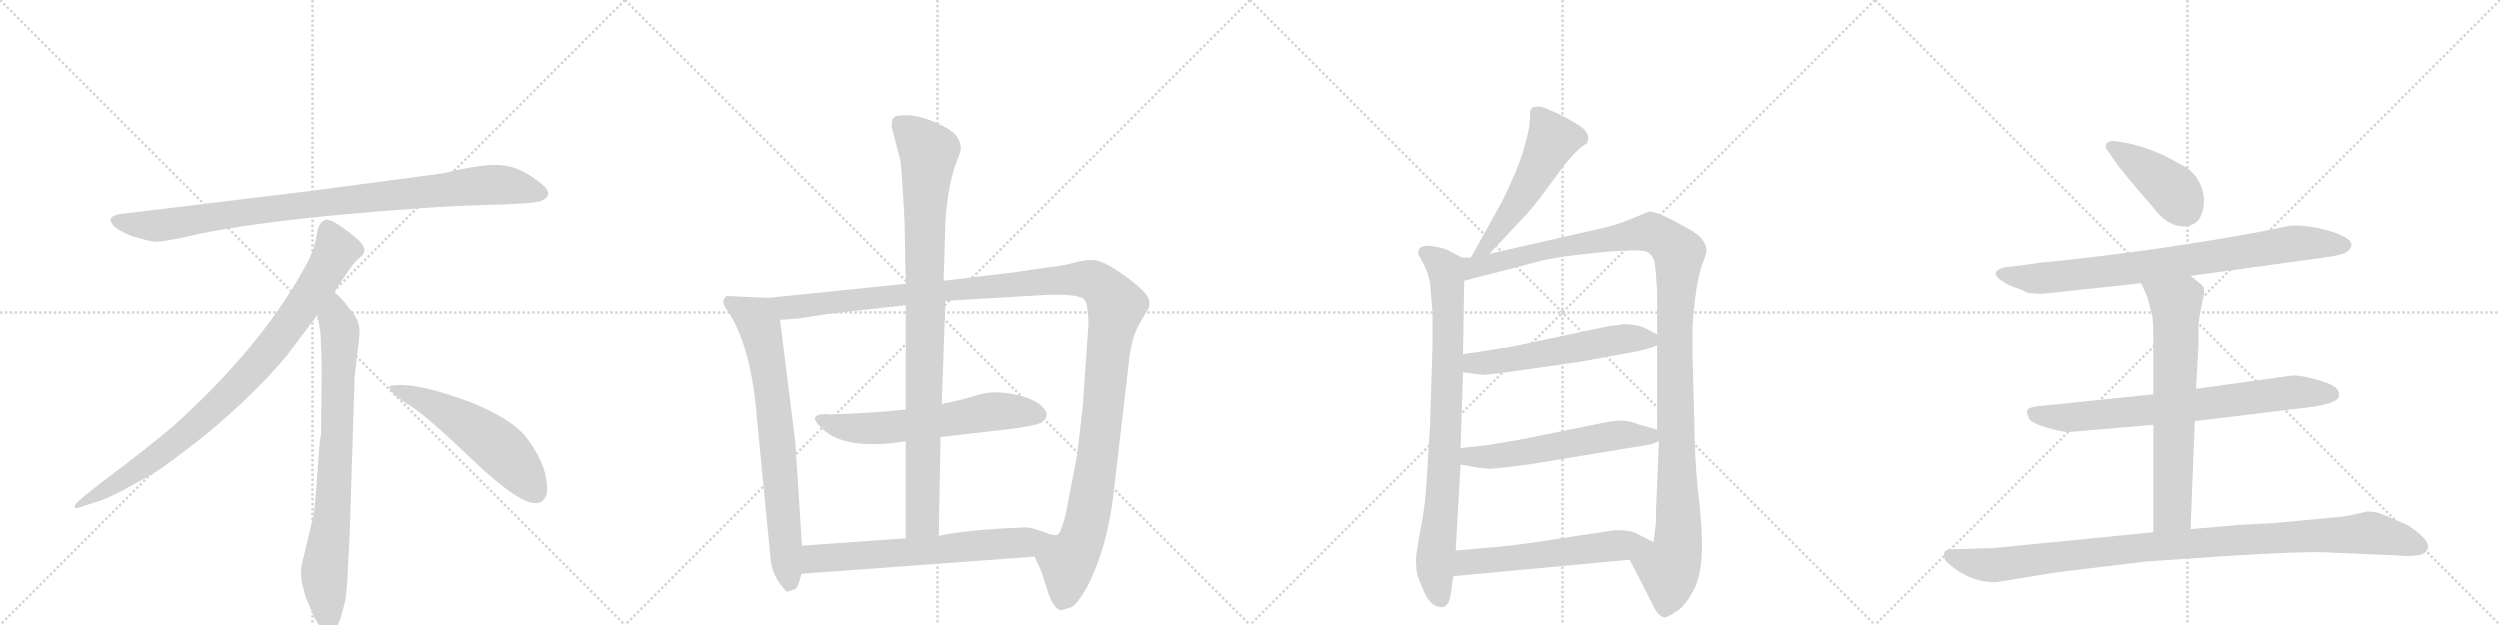 <svg version="1.1" viewBox="0 0 4096 1024" xmlns="http://www.w3.org/2000/svg">
  <g stroke="lightgray" stroke-dasharray="1,1" stroke-width="1" transform="scale(4, 4)">
    <line x1="0" y1="0" x2="256" y2="256"></line>
    <line x1="256" y1="0" x2="0" y2="256"></line>
    <line x1="128" y1="0" x2="128" y2="256"></line>
    <line x1="0" y1="128" x2="256" y2="128"></line>
    <line x1="256" y1="0" x2="512" y2="256"></line>
    <line x1="512" y1="0" x2="256" y2="256"></line>
    <line x1="384" y1="0" x2="384" y2="256"></line>
    <line x1="256" y1="128" x2="512" y2="128"></line>
    <line x1="512" y1="0" x2="768" y2="256"></line>
    <line x1="768" y1="0" x2="512" y2="256"></line>
    <line x1="640" y1="0" x2="640" y2="256"></line>
    <line x1="512" y1="128" x2="768" y2="128"></line>
    <line x1="768" y1="0" x2="1024" y2="256"></line>
    <line x1="1024" y1="0" x2="768" y2="256"></line>
    <line x1="896" y1="0" x2="896" y2="256"></line>
    <line x1="768" y1="128" x2="1024" y2="128"></line>
  </g>
<g transform="scale(1, -1) translate(0, -850)">
   <style type="text/css">
    @keyframes keyframes0 {
      from {
       stroke: black;
       stroke-dashoffset: 952;
       stroke-width: 128;
       }
       76% {
       animation-timing-function: step-end;
       stroke: black;
       stroke-dashoffset: 0;
       stroke-width: 128;
       }
       to {
       stroke: black;
       stroke-width: 1024;
       }
       }
       #make-me-a-hanzi-animation-0 {
         animation: keyframes0 1.025s both;
         animation-delay: 0s;
         animation-timing-function: linear;
       }
    @keyframes keyframes1 {
      from {
       stroke: black;
       stroke-dashoffset: 897;
       stroke-width: 128;
       }
       74% {
       animation-timing-function: step-end;
       stroke: black;
       stroke-dashoffset: 0;
       stroke-width: 128;
       }
       to {
       stroke: black;
       stroke-width: 1024;
       }
       }
       #make-me-a-hanzi-animation-1 {
         animation: keyframes1 0.98s both;
         animation-delay: 1.025s;
         animation-timing-function: linear;
       }
    @keyframes keyframes2 {
      from {
       stroke: black;
       stroke-dashoffset: 792;
       stroke-width: 128;
       }
       72% {
       animation-timing-function: step-end;
       stroke: black;
       stroke-dashoffset: 0;
       stroke-width: 128;
       }
       to {
       stroke: black;
       stroke-width: 1024;
       }
       }
       #make-me-a-hanzi-animation-2 {
         animation: keyframes2 0.895s both;
         animation-delay: 2.005s;
         animation-timing-function: linear;
       }
    @keyframes keyframes3 {
      from {
       stroke: black;
       stroke-dashoffset: 548;
       stroke-width: 128;
       }
       64% {
       animation-timing-function: step-end;
       stroke: black;
       stroke-dashoffset: 0;
       stroke-width: 128;
       }
       to {
       stroke: black;
       stroke-width: 1024;
       }
       }
       #make-me-a-hanzi-animation-3 {
         animation: keyframes3 0.696s both;
         animation-delay: 2.899s;
         animation-timing-function: linear;
       }
    @keyframes keyframes4 {
      from {
       stroke: black;
       stroke-dashoffset: 746;
       stroke-width: 128;
       }
       71% {
       animation-timing-function: step-end;
       stroke: black;
       stroke-dashoffset: 0;
       stroke-width: 128;
       }
       to {
       stroke: black;
       stroke-width: 1024;
       }
       }
       #make-me-a-hanzi-animation-4 {
         animation: keyframes4 0.857s both;
         animation-delay: 3.595s;
         animation-timing-function: linear;
       }
    @keyframes keyframes5 {
      from {
       stroke: black;
       stroke-dashoffset: 1343;
       stroke-width: 128;
       }
       81% {
       animation-timing-function: step-end;
       stroke: black;
       stroke-dashoffset: 0;
       stroke-width: 128;
       }
       to {
       stroke: black;
       stroke-width: 1024;
       }
       }
       #make-me-a-hanzi-animation-5 {
         animation: keyframes5 1.343s both;
         animation-delay: 4.452s;
         animation-timing-function: linear;
       }
    @keyframes keyframes6 {
      from {
       stroke: black;
       stroke-dashoffset: 619;
       stroke-width: 128;
       }
       67% {
       animation-timing-function: step-end;
       stroke: black;
       stroke-dashoffset: 0;
       stroke-width: 128;
       }
       to {
       stroke: black;
       stroke-width: 1024;
       }
       }
       #make-me-a-hanzi-animation-6 {
         animation: keyframes6 0.754s both;
         animation-delay: 5.795s;
         animation-timing-function: linear;
       }
    @keyframes keyframes7 {
      from {
       stroke: black;
       stroke-dashoffset: 960;
       stroke-width: 128;
       }
       76% {
       animation-timing-function: step-end;
       stroke: black;
       stroke-dashoffset: 0;
       stroke-width: 128;
       }
       to {
       stroke: black;
       stroke-width: 1024;
       }
       }
       #make-me-a-hanzi-animation-7 {
         animation: keyframes7 1.031s both;
         animation-delay: 6.549s;
         animation-timing-function: linear;
       }
    @keyframes keyframes8 {
      from {
       stroke: black;
       stroke-dashoffset: 645;
       stroke-width: 128;
       }
       68% {
       animation-timing-function: step-end;
       stroke: black;
       stroke-dashoffset: 0;
       stroke-width: 128;
       }
       to {
       stroke: black;
       stroke-width: 1024;
       }
       }
       #make-me-a-hanzi-animation-8 {
         animation: keyframes8 0.775s both;
         animation-delay: 7.58s;
         animation-timing-function: linear;
       }
    @keyframes keyframes9 {
      from {
       stroke: black;
       stroke-dashoffset: 535;
       stroke-width: 128;
       }
       64% {
       animation-timing-function: step-end;
       stroke: black;
       stroke-dashoffset: 0;
       stroke-width: 128;
       }
       to {
       stroke: black;
       stroke-width: 1024;
       }
       }
       #make-me-a-hanzi-animation-9 {
         animation: keyframes9 0.685s both;
         animation-delay: 8.355s;
         animation-timing-function: linear;
       }
    @keyframes keyframes10 {
      from {
       stroke: black;
       stroke-dashoffset: 841;
       stroke-width: 128;
       }
       73% {
       animation-timing-function: step-end;
       stroke: black;
       stroke-dashoffset: 0;
       stroke-width: 128;
       }
       to {
       stroke: black;
       stroke-width: 1024;
       }
       }
       #make-me-a-hanzi-animation-10 {
         animation: keyframes10 0.934s both;
         animation-delay: 9.041s;
         animation-timing-function: linear;
       }
    @keyframes keyframes11 {
      from {
       stroke: black;
       stroke-dashoffset: 1213;
       stroke-width: 128;
       }
       80% {
       animation-timing-function: step-end;
       stroke: black;
       stroke-dashoffset: 0;
       stroke-width: 128;
       }
       to {
       stroke: black;
       stroke-width: 1024;
       }
       }
       #make-me-a-hanzi-animation-11 {
         animation: keyframes11 1.237s both;
         animation-delay: 9.975s;
         animation-timing-function: linear;
       }
    @keyframes keyframes12 {
      from {
       stroke: black;
       stroke-dashoffset: 566;
       stroke-width: 128;
       }
       65% {
       animation-timing-function: step-end;
       stroke: black;
       stroke-dashoffset: 0;
       stroke-width: 128;
       }
       to {
       stroke: black;
       stroke-width: 1024;
       }
       }
       #make-me-a-hanzi-animation-12 {
         animation: keyframes12 0.711s both;
         animation-delay: 11.212s;
         animation-timing-function: linear;
       }
    @keyframes keyframes13 {
      from {
       stroke: black;
       stroke-dashoffset: 572;
       stroke-width: 128;
       }
       65% {
       animation-timing-function: step-end;
       stroke: black;
       stroke-dashoffset: 0;
       stroke-width: 128;
       }
       to {
       stroke: black;
       stroke-width: 1024;
       }
       }
       #make-me-a-hanzi-animation-13 {
         animation: keyframes13 0.715s both;
         animation-delay: 11.923s;
         animation-timing-function: linear;
       }
    @keyframes keyframes14 {
      from {
       stroke: black;
       stroke-dashoffset: 578;
       stroke-width: 128;
       }
       65% {
       animation-timing-function: step-end;
       stroke: black;
       stroke-dashoffset: 0;
       stroke-width: 128;
       }
       to {
       stroke: black;
       stroke-width: 1024;
       }
       }
       #make-me-a-hanzi-animation-14 {
         animation: keyframes14 0.72s both;
         animation-delay: 12.638s;
         animation-timing-function: linear;
       }
    @keyframes keyframes15 {
      from {
       stroke: black;
       stroke-dashoffset: 415;
       stroke-width: 128;
       }
       57% {
       animation-timing-function: step-end;
       stroke: black;
       stroke-dashoffset: 0;
       stroke-width: 128;
       }
       to {
       stroke: black;
       stroke-width: 1024;
       }
       }
       #make-me-a-hanzi-animation-15 {
         animation: keyframes15 0.588s both;
         animation-delay: 13.359s;
         animation-timing-function: linear;
       }
    @keyframes keyframes16 {
      from {
       stroke: black;
       stroke-dashoffset: 823;
       stroke-width: 128;
       }
       73% {
       animation-timing-function: step-end;
       stroke: black;
       stroke-dashoffset: 0;
       stroke-width: 128;
       }
       to {
       stroke: black;
       stroke-width: 1024;
       }
       }
       #make-me-a-hanzi-animation-16 {
         animation: keyframes16 0.92s both;
         animation-delay: 13.946s;
         animation-timing-function: linear;
       }
    @keyframes keyframes17 {
      from {
       stroke: black;
       stroke-dashoffset: 749;
       stroke-width: 128;
       }
       71% {
       animation-timing-function: step-end;
       stroke: black;
       stroke-dashoffset: 0;
       stroke-width: 128;
       }
       to {
       stroke: black;
       stroke-width: 1024;
       }
       }
       #make-me-a-hanzi-animation-17 {
         animation: keyframes17 0.86s both;
         animation-delay: 14.866s;
         animation-timing-function: linear;
       }
    @keyframes keyframes18 {
      from {
       stroke: black;
       stroke-dashoffset: 689;
       stroke-width: 128;
       }
       69% {
       animation-timing-function: step-end;
       stroke: black;
       stroke-dashoffset: 0;
       stroke-width: 128;
       }
       to {
       stroke: black;
       stroke-width: 1024;
       }
       }
       #make-me-a-hanzi-animation-18 {
         animation: keyframes18 0.811s both;
         animation-delay: 15.726s;
         animation-timing-function: linear;
       }
    @keyframes keyframes19 {
      from {
       stroke: black;
       stroke-dashoffset: 1035;
       stroke-width: 128;
       }
       77% {
       animation-timing-function: step-end;
       stroke: black;
       stroke-dashoffset: 0;
       stroke-width: 128;
       }
       to {
       stroke: black;
       stroke-width: 1024;
       }
       }
       #make-me-a-hanzi-animation-19 {
         animation: keyframes19 1.092s both;
         animation-delay: 16.536s;
         animation-timing-function: linear;
       }
</style>
<path d="M 726 566 L 508 537 L 203 500 Q 170 497 187 479 Q 195 472 216 463 Q 244 455 253 454 Q 263 453 305 462 Q 383 481 545 497 Q 707 512 792 514 Q 877 516 887 521 Q 909 531 888 548 Q 856 575 825 579 Q 795 583 726 566 Z" fill="lightgray"></path> 
<path d="M 548 372 Q 576 415 583 422 L 594 432 Q 597 435 597 441 Q 597 446 590 454 Q 572 471 548 486 Q 537 491 533 490 L 528 487 Q 526 486 524 482 Q 522 477 521 476 L 517 456 Q 514 437 496 406 Q 424 278 284 152 Q 235 111 180 70 Q 126 29 124 24 Q 117 14 134 20 L 159 28 Q 179 33 247 72 Q 268 83 341 141 Q 422 209 472 270 L 520 334 L 548 372 Z" fill="lightgray"></path> 
<path d="M 573 -24 L 581 232 L 587 284 Q 589 300 589 307 Q 589 328 571 346 Q 569 351 548 372 C 527 394 515 364 520 334 L 525 306 Q 527 265 527 244 L 526 138 Q 524 132 522 102 L 518 49 Q 516 16 512 -2 L 497 -64 Q 489 -92 498 -117 L 500 -126 Q 502 -132 514 -159 Q 527 -186 539 -185 Q 551 -184 558 -163 L 566 -133 Q 569 -110 570 -82 L 573 -24 Z" fill="lightgray"></path> 
<path d="M 638 215 Q 641 204 671 186 Q 701 167 777 94 Q 854 21 881 26 Q 891 27 896 41 Q 900 85 861 135 Q 836 165 771 191 Q 688 222 650 219 Q 637 219 638 215 Z" fill="lightgray"></path> 
<path d="M 1259 362 L 1190 365 Q 1185 360 1185 355 Q 1185 350 1194 338 Q 1231 280 1240 166 L 1262 -60 Q 1263 -90 1284 -114 Q 1288 -120 1291 -119 L 1303 -115 Q 1308 -112 1313 -90 L 1314 -44 L 1303 126 L 1278 326 C 1274 356 1274 361 1259 362 Z" fill="lightgray"></path> 
<path d="M 1833 405 Q 1805 424 1790 424 Q 1776 424 1761 420 Q 1746 415 1717 412 L 1663 404 L 1546 390 L 1484 385 L 1259 362 C 1229 359 1248 324 1278 326 L 1307 328 L 1359 336 L 1484 350 L 1549 357 L 1700 366 Q 1763 370 1776 360 Q 1781 355 1782 339 Q 1784 323 1783 314 L 1774 184 L 1765 106 L 1746 7 Q 1738 -23 1733 -26 Q 1728 -29 1708 -21 C 1678 -22 1683 -34 1695 -62 L 1702 -77 Q 1705 -81 1715 -114 Q 1725 -147 1738 -150 L 1755 -145 Q 1765 -140 1781 -112 Q 1815 -46 1825 46 L 1849 252 Q 1853 294 1865 316 Q 1877 338 1881 343 Q 1888 358 1874 372 Q 1861 386 1833 405 Z" fill="lightgray"></path> 
<path d="M 1349 146 Q 1382 116 1462 124 L 1484 127 L 1541 134 L 1654 147 Q 1699 153 1707 158 Q 1719 168 1713 177 Q 1702 195 1666 203 Q 1631 211 1606 204 Q 1581 196 1543 188 L 1484 179 Q 1426 173 1362 171 Q 1340 173 1336 167 Q 1332 161 1349 146 Z" fill="lightgray"></path> 
<path d="M 1546 390 L 1549 486 Q 1553 552 1570 592 Q 1575 604 1574 610 Q 1574 616 1569 624 Q 1565 634 1538 647 Q 1512 659 1491 661 Q 1470 662 1465 658 Q 1460 654 1461 641 L 1474 592 Q 1477 585 1482 488 L 1484 385 L 1484 350 L 1484 179 L 1484 127 L 1484 -32 C 1484 -62 1537 -58 1538 -28 L 1541 134 L 1543 188 L 1549 357 L 1546 390 Z" fill="lightgray"></path> 
<path d="M 1313 -90 L 1695 -62 C 1725 -60 1736 -31 1708 -21 Q 1689 -14 1681 -14 L 1639 -16 Q 1574 -20 1538 -28 L 1484 -32 L 1314 -44 C 1284 -46 1283 -92 1313 -90 Z" fill="lightgray"></path> 
<path d="M 2440 434 L 2502 500 Q 2516 515 2547 558 Q 2578 601 2595 612 L 2600 615 Q 2601 616 2602 622 Q 2603 627 2598 635 Q 2594 642 2564 658 Q 2534 673 2525 675 Q 2517 676 2511 674 Q 2509 672 2507 668 Q 2507 657 2506 648 Q 2506 638 2496 604 Q 2486 570 2461 520 L 2410 428 C 2395 402 2419 412 2440 434 Z" fill="lightgray"></path> 
<path d="M 2395 428 L 2376 438 Q 2372 442 2351 446 Q 2331 450 2325 442 Q 2323 436 2324 433 L 2333 416 Q 2340 403 2343 386 L 2347 340 L 2347 282 L 2343 154 L 2337 57 Q 2335 19 2327 -19 Q 2320 -58 2320 -66 Q 2320 -75 2321 -86 Q 2323 -97 2333 -119 Q 2343 -142 2357 -144 Q 2370 -148 2375 -132 L 2377 -122 Q 2378 -120 2378 -116 L 2381 -94 L 2385 -52 L 2393 89 L 2393 116 L 2397 240 L 2397 270 L 2399 390 C 2399 420 2400 426 2395 428 Z" fill="lightgray"></path> 
<path d="M 2620 475 L 2440 434 L 2410 428 L 2395 428 C 2365 425 2370 382 2399 390 L 2515 420 Q 2545 429 2617 436 Q 2689 443 2699 437 Q 2709 431 2711 419 Q 2713 406 2715 374 L 2715 302 L 2715 284 L 2715 146 L 2718 127 L 2713 9 Q 2714 2 2712 -16 L 2709 -38 C 2705 -68 2656 -40 2670 -67 L 2706 -137 Q 2715 -158 2725 -161 Q 2729 -164 2746 -152 Q 2759 -145 2772 -122 Q 2786 -99 2788 -61 Q 2790 -24 2784 28 Q 2778 80 2777 118 L 2773 268 L 2773 314 Q 2773 320 2777 359 Q 2782 398 2789 417 Q 2797 436 2796 441 Q 2796 446 2790 456 Q 2784 466 2761 478 Q 2712 506 2701 503 L 2669 490 Q 2648 481 2620 475 Z" fill="lightgray"></path> 
<path d="M 2397 240 L 2429 236 Q 2432 235 2475 241 L 2587 257 L 2680 274 Q 2693 276 2715 284 C 2736 291 2736 291 2715 302 L 2696 312 Q 2682 319 2659 319 Q 2653 317 2637 316 L 2472 281 Q 2454 279 2433 275 L 2397 270 C 2367 266 2367 244 2397 240 Z" fill="lightgray"></path> 
<path d="M 2393 89 L 2420 84 L 2440 82 Q 2452 82 2511 90 L 2705 122 L 2718 127 C 2745 137 2744 138 2715 146 L 2687 154 Q 2669 161 2657 161 Q 2645 161 2625 157 L 2492 130 L 2439 121 L 2393 116 C 2363 113 2364 94 2393 89 Z" fill="lightgray"></path> 
<path d="M 2381 -94 L 2670 -67 C 2700 -64 2736 -51 2709 -38 L 2685 -26 Q 2675 -20 2660 -19 Q 2646 -18 2643 -19 L 2557 -32 Q 2488 -43 2453 -46 L 2385 -52 C 2355 -55 2351 -97 2381 -94 Z" fill="lightgray"></path> 
<path d="M 3611 524 Q 3607 566 3568 583 Q 3534 604 3488 615 L 3464 619 Q 3450 619 3450 610 Q 3450 606 3454 602 L 3463 589 Q 3472 574 3527 511 Q 3550 479 3579 479 Q 3611 481 3611 524 Z" fill="lightgray"></path> 
<path d="M 3589 398 L 3808 428 Q 3836 432 3843 436 Q 3850 440 3852 446 Q 3857 461 3808 474 Q 3776 482 3751 480 L 3707 471 Q 3545 441 3377 423 Q 3341 420 3325 417 L 3285 412 Q 3274 410 3270 404 Q 3268 397 3280 390 Q 3291 382 3301 379 Q 3311 376 3314 374 L 3323 370 Q 3343 368 3350 369 L 3508 386 L 3589 398 Z" fill="lightgray"></path> 
<path d="M 3596 160 L 3760 180 Q 3823 186 3831 198 Q 3837 213 3814 222 Q 3769 238 3750 234 L 3598 213 L 3528 204 L 3335 184 Q 3322 182 3321 176 Q 3320 175 3325 163 Q 3333 155 3355 149 Q 3376 143 3388 142 L 3528 154 L 3596 160 Z" fill="lightgray"></path> 
<path d="M 3589 -17 L 3596 160 L 3598 213 L 3602 286 L 3602 319 Q 3604 336 3608 354 Q 3612 371 3611 377 Q 3610 382 3604 386 Q 3596 393 3589 398 C 3565 416 3496 413 3508 386 L 3518 364 L 3526 333 Q 3528 325 3528 294 L 3528 204 L 3528 154 L 3528 -22 C 3528 -52 3588 -47 3589 -17 Z" fill="lightgray"></path> 
<path d="M 3270 -104 L 3367 -88 L 3516 -70 L 3647 -61 Q 3775 -53 3812 -55 L 3926 -60 Q 3950 -62 3957 -60 Q 3975 -60 3978 -47 Q 3981 -34 3944 -10 L 3909 5 Q 3895 12 3879 12 L 3860 8 Q 3842 3 3821 2 L 3726 -7 L 3667 -10 L 3589 -17 L 3528 -22 L 3266 -48 L 3195 -50 Q 3190 -50 3186 -54 Q 3182 -65 3192 -73 Q 3227 -104 3270 -104 Z" fill="lightgray"></path> 
      <clipPath id="make-me-a-hanzi-clip-0">
      <path d="M 726 566 L 508 537 L 203 500 Q 170 497 187 479 Q 195 472 216 463 Q 244 455 253 454 Q 263 453 305 462 Q 383 481 545 497 Q 707 512 792 514 Q 877 516 887 521 Q 909 531 888 548 Q 856 575 825 579 Q 795 583 726 566 Z" fill="lightgray"></path>
      </clipPath>
      <path clip-path="url(#make-me-a-hanzi-clip-0)" d="M 195 489 L 217 482 L 274 482 L 503 515 L 786 546 L 825 547 L 885 535 " fill="none" id="make-me-a-hanzi-animation-0" stroke-dasharray="824 1648" stroke-linecap="round"></path>

      <clipPath id="make-me-a-hanzi-clip-1">
      <path d="M 548 372 Q 576 415 583 422 L 594 432 Q 597 435 597 441 Q 597 446 590 454 Q 572 471 548 486 Q 537 491 533 490 L 528 487 Q 526 486 524 482 Q 522 477 521 476 L 517 456 Q 514 437 496 406 Q 424 278 284 152 Q 235 111 180 70 Q 126 29 124 24 Q 117 14 134 20 L 159 28 Q 179 33 247 72 Q 268 83 341 141 Q 422 209 472 270 L 520 334 L 548 372 Z" fill="lightgray"></path>
      </clipPath>
      <path clip-path="url(#make-me-a-hanzi-clip-1)" d="M 538 477 L 551 440 L 547 431 L 501 357 L 421 252 L 319 151 L 264 107 L 129 23 " fill="none" id="make-me-a-hanzi-animation-1" stroke-dasharray="769 1538" stroke-linecap="round"></path>

      <clipPath id="make-me-a-hanzi-clip-2">
      <path d="M 573 -24 L 581 232 L 587 284 Q 589 300 589 307 Q 589 328 571 346 Q 569 351 548 372 C 527 394 515 364 520 334 L 525 306 Q 527 265 527 244 L 526 138 Q 524 132 522 102 L 518 49 Q 516 16 512 -2 L 497 -64 Q 489 -92 498 -117 L 500 -126 Q 502 -132 514 -159 Q 527 -186 539 -185 Q 551 -184 558 -163 L 566 -133 Q 569 -110 570 -82 L 573 -24 Z" fill="lightgray"></path>
      </clipPath>
      <path clip-path="url(#make-me-a-hanzi-clip-2)" d="M 549 361 L 550 327 L 557 309 L 553 150 L 545 15 L 531 -94 L 539 -172 " fill="none" id="make-me-a-hanzi-animation-2" stroke-dasharray="664 1328" stroke-linecap="round"></path>

      <clipPath id="make-me-a-hanzi-clip-3">
      <path d="M 638 215 Q 641 204 671 186 Q 701 167 777 94 Q 854 21 881 26 Q 891 27 896 41 Q 900 85 861 135 Q 836 165 771 191 Q 688 222 650 219 Q 637 219 638 215 Z" fill="lightgray"></path>
      </clipPath>
      <path clip-path="url(#make-me-a-hanzi-clip-3)" d="M 645 214 L 688 198 L 793 136 L 841 93 L 877 45 " fill="none" id="make-me-a-hanzi-animation-3" stroke-dasharray="420 840" stroke-linecap="round"></path>

      <clipPath id="make-me-a-hanzi-clip-4">
      <path d="M 1259 362 L 1190 365 Q 1185 360 1185 355 Q 1185 350 1194 338 Q 1231 280 1240 166 L 1262 -60 Q 1263 -90 1284 -114 Q 1288 -120 1291 -119 L 1303 -115 Q 1308 -112 1313 -90 L 1314 -44 L 1303 126 L 1278 326 C 1274 356 1274 361 1259 362 Z" fill="lightgray"></path>
      </clipPath>
      <path clip-path="url(#make-me-a-hanzi-clip-4)" d="M 1197 355 L 1238 329 L 1249 297 L 1267 192 L 1294 -108 " fill="none" id="make-me-a-hanzi-animation-4" stroke-dasharray="618 1236" stroke-linecap="round"></path>

      <clipPath id="make-me-a-hanzi-clip-5">
      <path d="M 1833 405 Q 1805 424 1790 424 Q 1776 424 1761 420 Q 1746 415 1717 412 L 1663 404 L 1546 390 L 1484 385 L 1259 362 C 1229 359 1248 324 1278 326 L 1307 328 L 1359 336 L 1484 350 L 1549 357 L 1700 366 Q 1763 370 1776 360 Q 1781 355 1782 339 Q 1784 323 1783 314 L 1774 184 L 1765 106 L 1746 7 Q 1738 -23 1733 -26 Q 1728 -29 1708 -21 C 1678 -22 1683 -34 1695 -62 L 1702 -77 Q 1705 -81 1715 -114 Q 1725 -147 1738 -150 L 1755 -145 Q 1765 -140 1781 -112 Q 1815 -46 1825 46 L 1849 252 Q 1853 294 1865 316 Q 1877 338 1881 343 Q 1888 358 1874 372 Q 1861 386 1833 405 Z" fill="lightgray"></path>
      </clipPath>
      <path clip-path="url(#make-me-a-hanzi-clip-5)" d="M 1267 359 L 1289 346 L 1762 393 L 1790 391 L 1806 380 L 1829 348 L 1817 290 L 1799 105 L 1778 -16 L 1769 -42 L 1749 -70 L 1739 -139 " fill="none" id="make-me-a-hanzi-animation-5" stroke-dasharray="1215 2430" stroke-linecap="round"></path>

      <clipPath id="make-me-a-hanzi-clip-6">
      <path d="M 1349 146 Q 1382 116 1462 124 L 1484 127 L 1541 134 L 1654 147 Q 1699 153 1707 158 Q 1719 168 1713 177 Q 1702 195 1666 203 Q 1631 211 1606 204 Q 1581 196 1543 188 L 1484 179 Q 1426 173 1362 171 Q 1340 173 1336 167 Q 1332 161 1349 146 Z" fill="lightgray"></path>
      </clipPath>
      <path clip-path="url(#make-me-a-hanzi-clip-6)" d="M 1343 164 L 1382 150 L 1434 148 L 1639 177 L 1701 170 " fill="none" id="make-me-a-hanzi-animation-6" stroke-dasharray="491 982" stroke-linecap="round"></path>

      <clipPath id="make-me-a-hanzi-clip-7">
      <path d="M 1546 390 L 1549 486 Q 1553 552 1570 592 Q 1575 604 1574 610 Q 1574 616 1569 624 Q 1565 634 1538 647 Q 1512 659 1491 661 Q 1470 662 1465 658 Q 1460 654 1461 641 L 1474 592 Q 1477 585 1482 488 L 1484 385 L 1484 350 L 1484 179 L 1484 127 L 1484 -32 C 1484 -62 1537 -58 1538 -28 L 1541 134 L 1543 188 L 1549 357 L 1546 390 Z" fill="lightgray"></path>
      </clipPath>
      <path clip-path="url(#make-me-a-hanzi-clip-7)" d="M 1472 650 L 1522 601 L 1515 527 L 1511 -3 L 1490 -24 " fill="none" id="make-me-a-hanzi-animation-7" stroke-dasharray="832 1664" stroke-linecap="round"></path>

      <clipPath id="make-me-a-hanzi-clip-8">
      <path d="M 1313 -90 L 1695 -62 C 1725 -60 1736 -31 1708 -21 Q 1689 -14 1681 -14 L 1639 -16 Q 1574 -20 1538 -28 L 1484 -32 L 1314 -44 C 1284 -46 1283 -92 1313 -90 Z" fill="lightgray"></path>
      </clipPath>
      <path clip-path="url(#make-me-a-hanzi-clip-8)" d="M 1320 -82 L 1339 -65 L 1669 -40 L 1698 -25 " fill="none" id="make-me-a-hanzi-animation-8" stroke-dasharray="517 1034" stroke-linecap="round"></path>

      <clipPath id="make-me-a-hanzi-clip-9">
      <path d="M 2440 434 L 2502 500 Q 2516 515 2547 558 Q 2578 601 2595 612 L 2600 615 Q 2601 616 2602 622 Q 2603 627 2598 635 Q 2594 642 2564 658 Q 2534 673 2525 675 Q 2517 676 2511 674 Q 2509 672 2507 668 Q 2507 657 2506 648 Q 2506 638 2496 604 Q 2486 570 2461 520 L 2410 428 C 2395 402 2419 412 2440 434 Z" fill="lightgray"></path>
      </clipPath>
      <path clip-path="url(#make-me-a-hanzi-clip-9)" d="M 2519 665 L 2543 620 L 2481 509 L 2437 447 L 2417 433 " fill="none" id="make-me-a-hanzi-animation-9" stroke-dasharray="407 814" stroke-linecap="round"></path>

      <clipPath id="make-me-a-hanzi-clip-10">
      <path d="M 2395 428 L 2376 438 Q 2372 442 2351 446 Q 2331 450 2325 442 Q 2323 436 2324 433 L 2333 416 Q 2340 403 2343 386 L 2347 340 L 2347 282 L 2343 154 L 2337 57 Q 2335 19 2327 -19 Q 2320 -58 2320 -66 Q 2320 -75 2321 -86 Q 2323 -97 2333 -119 Q 2343 -142 2357 -144 Q 2370 -148 2375 -132 L 2377 -122 Q 2378 -120 2378 -116 L 2381 -94 L 2385 -52 L 2393 89 L 2393 116 L 2397 240 L 2397 270 L 2399 390 C 2399 420 2400 426 2395 428 Z" fill="lightgray"></path>
      </clipPath>
      <path clip-path="url(#make-me-a-hanzi-clip-10)" d="M 2334 436 L 2361 417 L 2371 393 L 2369 140 L 2351 -79 L 2361 -131 " fill="none" id="make-me-a-hanzi-animation-10" stroke-dasharray="713 1426" stroke-linecap="round"></path>

      <clipPath id="make-me-a-hanzi-clip-11">
      <path d="M 2620 475 L 2440 434 L 2410 428 L 2395 428 C 2365 425 2370 382 2399 390 L 2515 420 Q 2545 429 2617 436 Q 2689 443 2699 437 Q 2709 431 2711 419 Q 2713 406 2715 374 L 2715 302 L 2715 284 L 2715 146 L 2718 127 L 2713 9 Q 2714 2 2712 -16 L 2709 -38 C 2705 -68 2656 -40 2670 -67 L 2706 -137 Q 2715 -158 2725 -161 Q 2729 -164 2746 -152 Q 2759 -145 2772 -122 Q 2786 -99 2788 -61 Q 2790 -24 2784 28 Q 2778 80 2777 118 L 2773 268 L 2773 314 Q 2773 320 2777 359 Q 2782 398 2789 417 Q 2797 436 2796 441 Q 2796 446 2790 456 Q 2784 466 2761 478 Q 2712 506 2701 503 L 2669 490 Q 2648 481 2620 475 Z" fill="lightgray"></path>
      </clipPath>
      <path clip-path="url(#make-me-a-hanzi-clip-11)" d="M 2405 397 L 2421 414 L 2696 469 L 2721 463 L 2750 435 L 2744 245 L 2750 -29 L 2744 -66 L 2734 -82 L 2727 -148 " fill="none" id="make-me-a-hanzi-animation-11" stroke-dasharray="1085 2170" stroke-linecap="round"></path>

      <clipPath id="make-me-a-hanzi-clip-12">
      <path d="M 2397 240 L 2429 236 Q 2432 235 2475 241 L 2587 257 L 2680 274 Q 2693 276 2715 284 C 2736 291 2736 291 2715 302 L 2696 312 Q 2682 319 2659 319 Q 2653 317 2637 316 L 2472 281 Q 2454 279 2433 275 L 2397 270 C 2367 266 2367 244 2397 240 Z" fill="lightgray"></path>
      </clipPath>
      <path clip-path="url(#make-me-a-hanzi-clip-12)" d="M 2403 248 L 2415 255 L 2460 257 L 2646 293 L 2707 298 " fill="none" id="make-me-a-hanzi-animation-12" stroke-dasharray="438 876" stroke-linecap="round"></path>

      <clipPath id="make-me-a-hanzi-clip-13">
      <path d="M 2393 89 L 2420 84 L 2440 82 Q 2452 82 2511 90 L 2705 122 L 2718 127 C 2745 137 2744 138 2715 146 L 2687 154 Q 2669 161 2657 161 Q 2645 161 2625 157 L 2492 130 L 2439 121 L 2393 116 C 2363 113 2364 94 2393 89 Z" fill="lightgray"></path>
      </clipPath>
      <path clip-path="url(#make-me-a-hanzi-clip-13)" d="M 2401 109 L 2409 102 L 2437 101 L 2661 138 L 2702 136 L 2709 130 " fill="none" id="make-me-a-hanzi-animation-13" stroke-dasharray="444 888" stroke-linecap="round"></path>

      <clipPath id="make-me-a-hanzi-clip-14">
      <path d="M 2381 -94 L 2670 -67 C 2700 -64 2736 -51 2709 -38 L 2685 -26 Q 2675 -20 2660 -19 Q 2646 -18 2643 -19 L 2557 -32 Q 2488 -43 2453 -46 L 2385 -52 C 2355 -55 2351 -97 2381 -94 Z" fill="lightgray"></path>
      </clipPath>
      <path clip-path="url(#make-me-a-hanzi-clip-14)" d="M 2388 -88 L 2404 -71 L 2701 -38 " fill="none" id="make-me-a-hanzi-animation-14" stroke-dasharray="450 900" stroke-linecap="round"></path>

      <clipPath id="make-me-a-hanzi-clip-15">
      <path d="M 3611 524 Q 3607 566 3568 583 Q 3534 604 3488 615 L 3464 619 Q 3450 619 3450 610 Q 3450 606 3454 602 L 3463 589 Q 3472 574 3527 511 Q 3550 479 3579 479 Q 3611 481 3611 524 Z" fill="lightgray"></path>
      </clipPath>
      <path clip-path="url(#make-me-a-hanzi-clip-15)" d="M 3459 610 L 3555 543 L 3579 509 " fill="none" id="make-me-a-hanzi-animation-15" stroke-dasharray="287 574" stroke-linecap="round"></path>

      <clipPath id="make-me-a-hanzi-clip-16">
      <path d="M 3589 398 L 3808 428 Q 3836 432 3843 436 Q 3850 440 3852 446 Q 3857 461 3808 474 Q 3776 482 3751 480 L 3707 471 Q 3545 441 3377 423 Q 3341 420 3325 417 L 3285 412 Q 3274 410 3270 404 Q 3268 397 3280 390 Q 3291 382 3301 379 Q 3311 376 3314 374 L 3323 370 Q 3343 368 3350 369 L 3508 386 L 3589 398 Z" fill="lightgray"></path>
      </clipPath>
      <path clip-path="url(#make-me-a-hanzi-clip-16)" d="M 3277 402 L 3333 393 L 3524 414 L 3758 451 L 3839 448 " fill="none" id="make-me-a-hanzi-animation-16" stroke-dasharray="695 1390" stroke-linecap="round"></path>

      <clipPath id="make-me-a-hanzi-clip-17">
      <path d="M 3596 160 L 3760 180 Q 3823 186 3831 198 Q 3837 213 3814 222 Q 3769 238 3750 234 L 3598 213 L 3528 204 L 3335 184 Q 3322 182 3321 176 Q 3320 175 3325 163 Q 3333 155 3355 149 Q 3376 143 3388 142 L 3528 154 L 3596 160 Z" fill="lightgray"></path>
      </clipPath>
      <path clip-path="url(#make-me-a-hanzi-clip-17)" d="M 3331 172 L 3394 166 L 3757 207 L 3821 204 " fill="none" id="make-me-a-hanzi-animation-17" stroke-dasharray="621 1242" stroke-linecap="round"></path>

      <clipPath id="make-me-a-hanzi-clip-18">
      <path d="M 3589 -17 L 3596 160 L 3598 213 L 3602 286 L 3602 319 Q 3604 336 3608 354 Q 3612 371 3611 377 Q 3610 382 3604 386 Q 3596 393 3589 398 C 3565 416 3496 413 3508 386 L 3518 364 L 3526 333 Q 3528 325 3528 294 L 3528 204 L 3528 154 L 3528 -22 C 3528 -52 3588 -47 3589 -17 Z" fill="lightgray"></path>
      </clipPath>
      <path clip-path="url(#make-me-a-hanzi-clip-18)" d="M 3515 383 L 3565 348 L 3560 21 L 3559 12 L 3535 -15 " fill="none" id="make-me-a-hanzi-animation-18" stroke-dasharray="561 1122" stroke-linecap="round"></path>

      <clipPath id="make-me-a-hanzi-clip-19">
      <path d="M 3270 -104 L 3367 -88 L 3516 -70 L 3647 -61 Q 3775 -53 3812 -55 L 3926 -60 Q 3950 -62 3957 -60 Q 3975 -60 3978 -47 Q 3981 -34 3944 -10 L 3909 5 Q 3895 12 3879 12 L 3860 8 Q 3842 3 3821 2 L 3726 -7 L 3667 -10 L 3589 -17 L 3528 -22 L 3266 -48 L 3195 -50 Q 3190 -50 3186 -54 Q 3182 -65 3192 -73 Q 3227 -104 3270 -104 Z" fill="lightgray"></path>
      </clipPath>
      <path clip-path="url(#make-me-a-hanzi-clip-19)" d="M 3194 -60 L 3231 -72 L 3272 -76 L 3522 -46 L 3883 -23 L 3965 -45 " fill="none" id="make-me-a-hanzi-animation-19" stroke-dasharray="907 1814" stroke-linecap="round"></path>

</g>
</svg>
